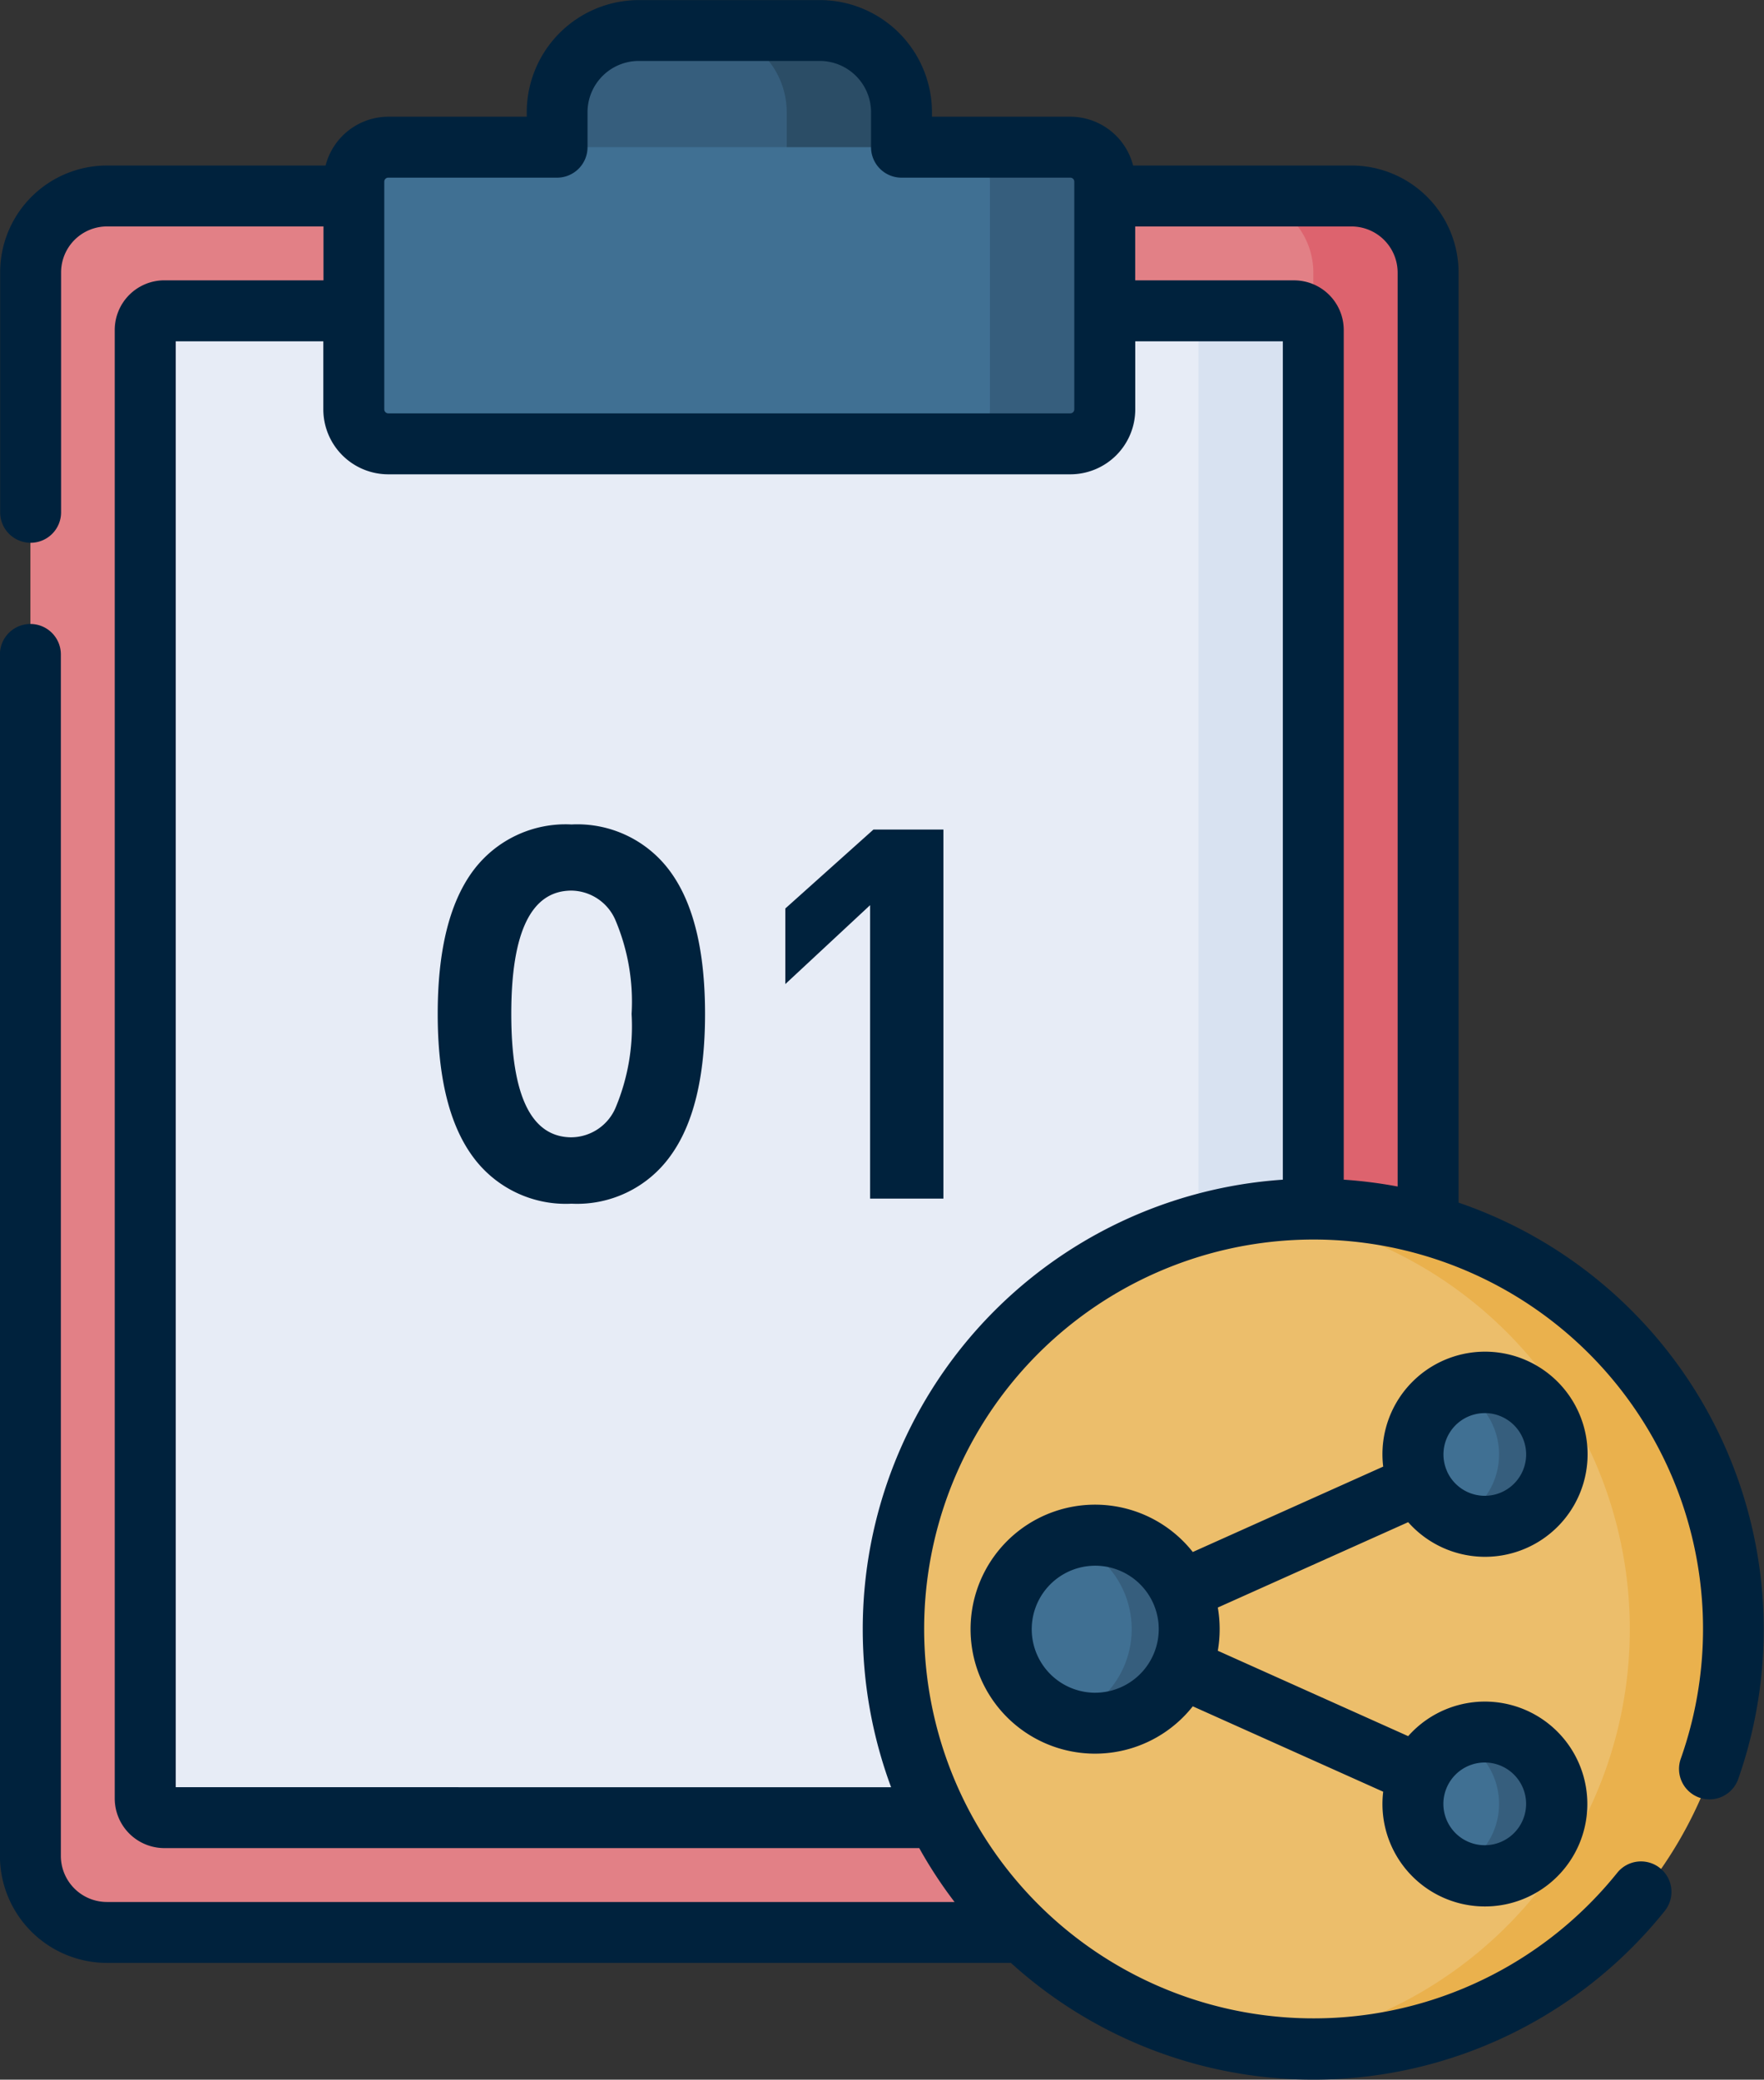 <svg xmlns="http://www.w3.org/2000/svg" width="94.429" height="111.333" viewBox="0 0 94.429 111.333">
  <rect x="0" y="0" width="94.429" height="111.333" fill="#333333" stroke="none"/>
  <g id="Grupo_17193" data-name="Grupo 17193" transform="translate(-5773.785 2972.88)">
    <g id="Grupo_17087" data-name="Grupo 17087" transform="translate(5775.417 -2971.25)">
      <path id="Trazado_26959" data-name="Trazado 26959" d="M2026.9,1682.843v-84.765a4.1,4.1,0,0,0-4.1-4.1H1956.8a4.1,4.1,0,0,0-4.1,4.1v84.765a4.1,4.1,0,0,0,4.1,4.1h66.006A4.1,4.1,0,0,0,2026.9,1682.843Z" transform="translate(-1952.704 -1585.119)" fill="#e28086"/>
      <path id="Trazado_26960" data-name="Trazado 26960" d="M1980.969,1701.888v-78.619a1.024,1.024,0,0,1,1.024-1.024h60.476a1.024,1.024,0,0,1,1.024,1.024v78.619a1.024,1.024,0,0,1-1.024,1.024h-60.476A1.024,1.024,0,0,1,1980.969,1701.888Z" transform="translate(-1974.823 -1607.237)" fill="#e7ecf6"/>
      <path id="Trazado_26961" data-name="Trazado 26961" d="M2095.788,1553.228h-9.075a4.374,4.374,0,0,0-4.374,4.374v8.124h17.822V1557.6A4.373,4.373,0,0,0,2095.788,1553.228Z" transform="translate(-2054.15 -1553.228)" fill="#365e7d"/>
      <path id="Trazado_26962" data-name="Trazado 26962" d="M2124.9,1553.228h-6.147a4.373,4.373,0,0,1,4.374,4.374v8.124h6.147V1557.6A4.373,4.373,0,0,0,2124.9,1553.228Z" transform="translate(-2082.645 -1553.228)" fill="#2b4d66"/>
      <path id="Trazado_26963" data-name="Trazado 26963" d="M2071.887,1596v-12.191a1.844,1.844,0,0,0-1.844-1.844h-35.895a1.844,1.844,0,0,0-1.844,1.844V1596a1.844,1.844,0,0,0,1.844,1.844h35.895A1.844,1.844,0,0,0,2071.887,1596Z" transform="translate(-2014.996 -1575.715)" fill="#407093"/>
      <path id="Trazado_26964" data-name="Trazado 26964" d="M2255.805,1593.98h-6.147a4.1,4.1,0,0,1,4.1,4.1v84.765a4.1,4.1,0,0,1-4.1,4.1h6.147a4.1,4.1,0,0,0,4.1-4.1v-84.765A4.1,4.1,0,0,0,2255.805,1593.98Z" transform="translate(-2185.086 -1585.119)" fill="#dd636e"/>
      <path id="Trazado_26965" data-name="Trazado 26965" d="M2241.672,1622.246h-6.147a1.024,1.024,0,0,1,1.024,1.024v78.619a1.024,1.024,0,0,1-1.024,1.024h6.147a1.024,1.024,0,0,0,1.024-1.024V1623.27A1.024,1.024,0,0,0,2241.672,1622.246Z" transform="translate(-2174.026 -1607.238)" fill="#d8e2f1"/>
      <path id="Trazado_26966" data-name="Trazado 26966" d="M2186.568,1581.964h-6.147a1.844,1.844,0,0,1,1.844,1.844V1596a1.844,1.844,0,0,1-1.844,1.844h6.147a1.844,1.844,0,0,0,1.844-1.844v-12.191A1.844,1.844,0,0,0,2186.568,1581.964Z" transform="translate(-2130.904 -1575.715)" fill="#365e7d"/>
      <ellipse id="Elipse_1006" data-name="Elipse 1006" cx="22.179" cy="22.484" rx="22.179" ry="22.484" transform="translate(46.183 63.1)" fill="#ecbe6b"/>
      <circle id="Elipse_1007" data-name="Elipse 1007" cx="5.034" cy="5.034" r="5.034" transform="translate(51.963 80.55)" fill="#407093"/>
      <circle id="Elipse_1008" data-name="Elipse 1008" cx="3.845" cy="3.845" r="3.845" transform="translate(74.006 72.386)" fill="#407093"/>
      <circle id="Elipse_1009" data-name="Elipse 1009" cx="3.845" cy="3.845" r="3.845" transform="translate(74.006 91.092)" fill="#407093"/>
      <path id="Trazado_26967" data-name="Trazado 26967" d="M2258.525,1843.4a22.739,22.739,0,0,0-2.774.17,22.489,22.489,0,0,1,0,44.635,22.736,22.736,0,0,0,2.774.17,22.488,22.488,0,1,0,0-44.975Z" transform="translate(-2189.854 -1780.299)" fill="#eab14d"/>
      <g id="Grupo_17086" data-name="Grupo 17086" transform="translate(55.456 72.386)">
        <path id="Trazado_26968" data-name="Trazado 26968" d="M2209.278,1923.66a5.034,5.034,0,0,0-1.541.241,5.035,5.035,0,0,1,0,9.586,5.034,5.034,0,1,0,1.541-9.827Z" transform="translate(-2207.737 -1915.496)" fill="#365e7d"/>
        <path id="Trazado_26969" data-name="Trazado 26969" d="M2305.18,1972.141a3.825,3.825,0,0,0-1.541.324,3.843,3.843,0,0,1,0,7.043,3.845,3.845,0,1,0,1.541-7.367Z" transform="translate(-2282.785 -1953.435)" fill="#365e7d"/>
        <path id="Trazado_26970" data-name="Trazado 26970" d="M2305.18,1886.115a3.825,3.825,0,0,0-1.541.324,3.843,3.843,0,0,1,0,7.043,3.845,3.845,0,1,0,1.541-7.367Z" transform="translate(-2282.785 -1886.115)" fill="#365e7d"/>
      </g>
    </g>
    <g id="Grupo_17088" data-name="Grupo 17088" transform="translate(5773.785 -2972.88)">
      <path id="Trazado_26971" data-name="Trazado 26971" d="M2023.282,1610.111v-49.793a5.735,5.735,0,0,0-5.728-5.729H2005.86a3.478,3.478,0,0,0-3.362-2.613h-7.406v-.244a6.011,6.011,0,0,0-6-6H1979.4a6.011,6.011,0,0,0-6,6v.244h-7.406a3.478,3.478,0,0,0-3.362,2.613h-11.693a5.723,5.723,0,0,0-5.728,5.729v12.836a1.631,1.631,0,0,0,3.262,0v-12.836a2.464,2.464,0,0,1,.121-.768h0a2.461,2.461,0,0,1,2.345-1.7h11.581v2.885H1954a2.658,2.658,0,0,0-2.655,2.655v78.619a2.658,2.658,0,0,0,2.655,2.655h40.411a23.948,23.948,0,0,0,1.89,2.885h-45.373a2.469,2.469,0,0,1-2.467-2.467v-64.319a1.631,1.631,0,0,0-3.262,0v64.319a5.735,5.735,0,0,0,5.728,5.728h48.391a24.1,24.1,0,0,0,34.99-2.768,1.631,1.631,0,1,0-2.542-2.044,20.847,20.847,0,1,1,3.417-6.136,1.631,1.631,0,1,0,3.077,1.082,24.155,24.155,0,0,0-14.981-30.835Zm-3.262-49.793v48.929a24.851,24.851,0,0,0-2.885-.367v-45.488a2.658,2.658,0,0,0-2.655-2.655h-8.508v-2.885h11.581A2.47,2.47,0,0,1,2020.02,1560.318Zm-54.246-4.866a.213.213,0,0,1,.213-.213h9.036a1.631,1.631,0,0,0,1.631-1.631v-1.875a2.746,2.746,0,0,1,2.742-2.742h9.692a2.746,2.746,0,0,1,2.743,2.742v1.875a1.631,1.631,0,0,0,1.631,1.631h9.036a.213.213,0,0,1,.213.213v12.191a.213.213,0,0,1-.213.213h-36.511a.213.213,0,0,1-.213-.213Zm-11.163,85.952V1564h7.9v3.645a3.479,3.479,0,0,0,3.475,3.475H2002.5a3.478,3.478,0,0,0,3.475-3.475V1564h7.9v44.881a24.115,24.115,0,0,0-22.488,24.064,24.328,24.328,0,0,0,1.518,8.461Z" transform="translate(-1945.203 -1545.728)" fill="#00223d"/>
      <path id="Trazado_26972" data-name="Trazado 26972" d="M2197.4,1892.288l10.19-4.57a5.491,5.491,0,1,0-1.337-2.975l-10.193,4.572a6.665,6.665,0,1,0,0,8.261l10.193,4.572a5.484,5.484,0,1,0,1.337-2.975l-10.19-4.571a6.827,6.827,0,0,0,0-2.314Zm14.289-10.41a2.214,2.214,0,1,1-2.017,3.122v0l0-.007a2.211,2.211,0,0,1,2.022-3.113Zm0,18.706a2.214,2.214,0,1,1-2.214,2.214A2.217,2.217,0,0,1,2211.691,1900.584Zm-20.854-3.735a3.4,3.4,0,1,1,3.385-3.756A3.407,3.407,0,0,1,2190.837,1896.848Z" transform="translate(-2132.209 -1806.23)" fill="#00223d"/>
    </g>
    <path id="Trazado_27008" data-name="Trazado 27008" d="M8.381,27.273a6.162,6.162,0,0,1-5.312-2.557q-1.853-2.557-1.853-7.6t1.846-7.6A6.169,6.169,0,0,1,8.381,6.971a6.155,6.155,0,0,1,5.3,2.543q1.846,2.543,1.846,7.6t-1.853,7.6A6.148,6.148,0,0,1,8.381,27.273Zm0-3.555a2.6,2.6,0,0,0,2.372-1.62,11.28,11.28,0,0,0,.841-4.983,11.2,11.2,0,0,0-.848-4.983,2.6,2.6,0,0,0-2.365-1.62q-3.227,0-3.227,6.6T8.381,23.719ZM24.541,7.244h3.746V27H24.363V11.291l-4.539,4.225V11.469Z" transform="translate(5796 -2935.714)" fill="#00223d"/>
  </g>
</svg>
